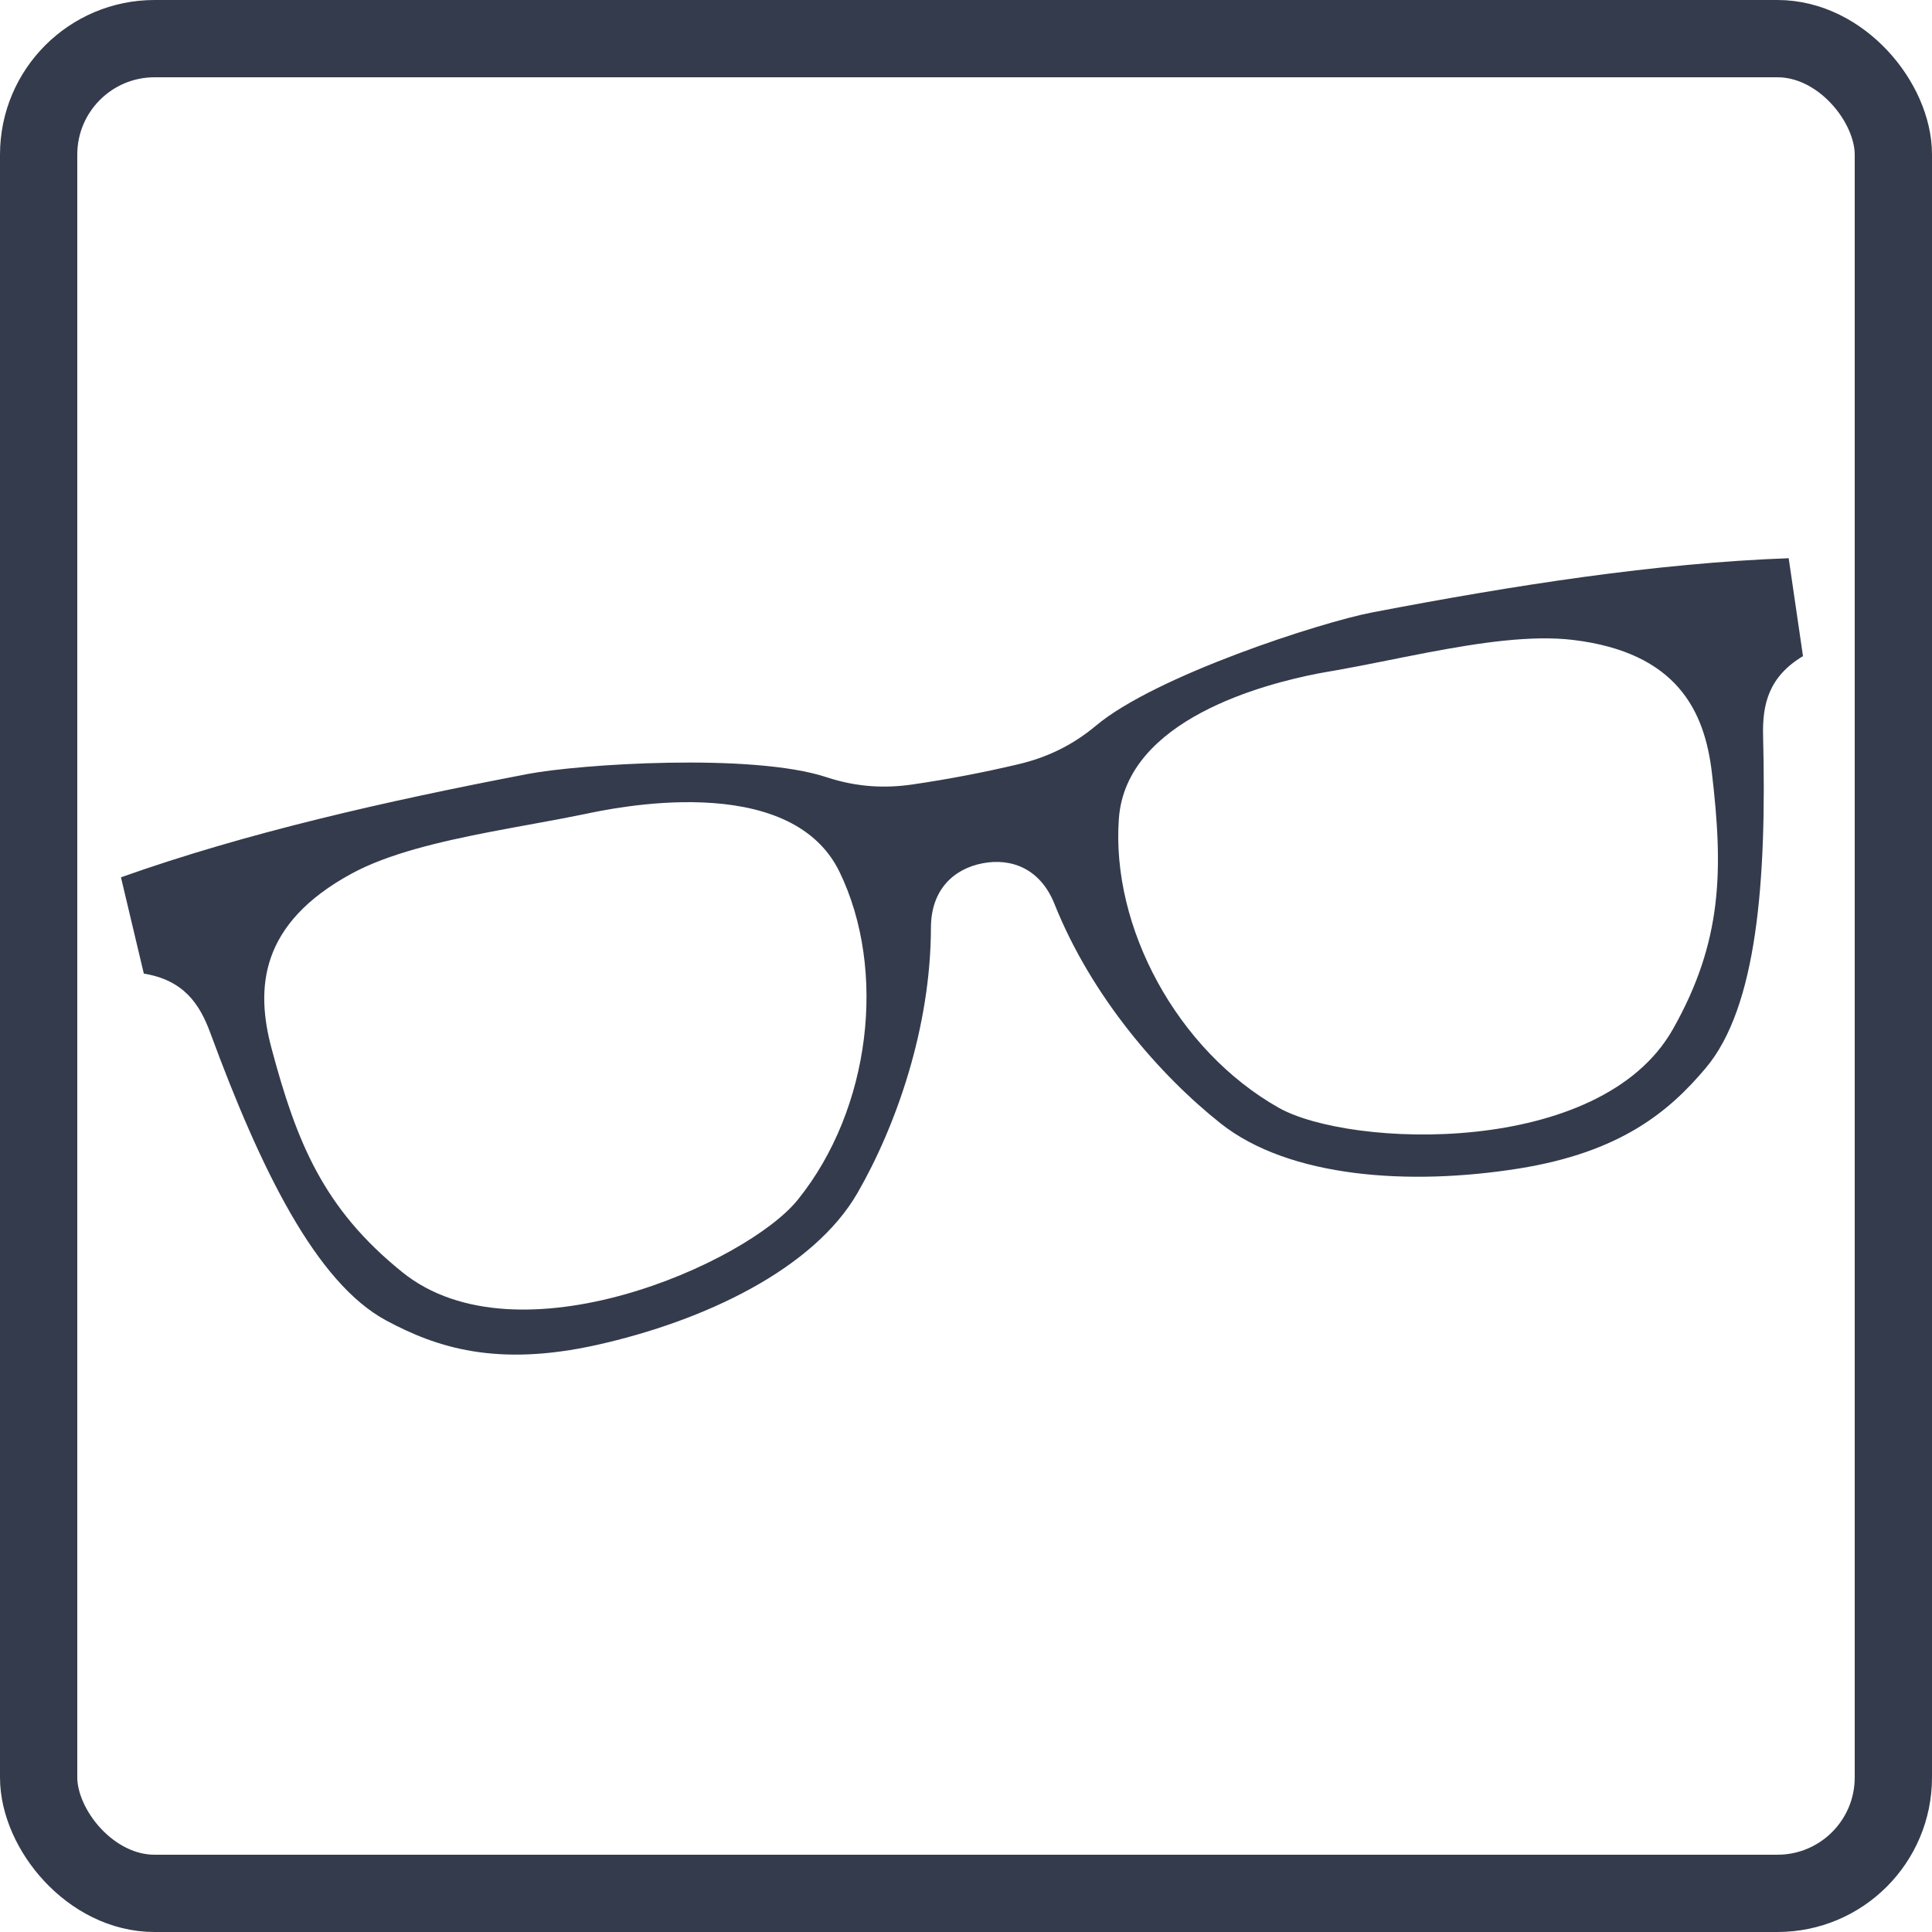 <svg width="100" height="100" viewBox="0 0 100 100" fill="none" xmlns="http://www.w3.org/2000/svg">
<path d="M47.228 40.604C45.868 40.803 44.395 40.761 42.788 40.23C38.937 38.957 29.955 39.557 27.337 40.058C19.96 41.468 12.745 43.106 6.261 45.41L7.444 50.393C9.488 50.729 10.321 51.929 10.885 53.461C13.486 60.524 16.362 66.403 19.996 68.352C22.577 69.736 25.686 70.777 30.908 69.61C36.471 68.367 42.12 65.683 44.388 61.74C46.38 58.278 48.175 53.194 48.185 48.011C48.19 46.057 49.356 44.971 50.862 44.683C52.369 44.395 53.854 44.974 54.579 46.787C56.502 51.601 60.047 55.663 63.176 58.145C66.74 60.972 72.981 61.381 78.609 60.483C83.893 59.64 86.399 57.524 88.286 55.285C90.944 52.133 91.447 45.607 91.257 38.083C91.216 36.45 91.547 35.028 93.322 33.961L92.582 28.893C85.705 29.146 78.395 30.287 71.019 31.7C68.401 32.201 59.832 34.959 56.723 37.563C55.425 38.651 54.072 39.233 52.734 39.551C50.916 39.982 49.077 40.334 47.228 40.604ZM25.433 43.047C27.062 42.732 28.72 42.456 30.276 42.134C31.623 41.855 40.88 39.819 43.456 45.134C45.911 50.2 45.084 57.397 41.292 62.101C38.65 65.379 26.794 70.656 20.83 65.853C16.742 62.562 15.354 59.131 14.053 54.256C13.229 51.168 13.419 47.819 18.194 45.221C20.092 44.189 22.718 43.572 25.433 43.047ZM68.203 34.864C68.589 34.788 68.884 34.744 69.053 34.714C70.619 34.439 72.261 34.084 73.891 33.775C76.608 33.26 79.277 32.864 81.422 33.123C86.819 33.775 88.232 36.816 88.606 39.991C89.196 45.002 89.173 48.703 86.589 53.271C82.819 59.936 69.852 59.408 66.187 57.338C60.926 54.366 57.501 47.983 57.913 42.368C58.29 37.214 65.499 35.395 68.203 34.864Z" fill="#343B4C"/>
<rect x="2" y="2" width="96" height="96" rx="6" stroke="#343B4C" stroke-width="4"/>
</svg>

